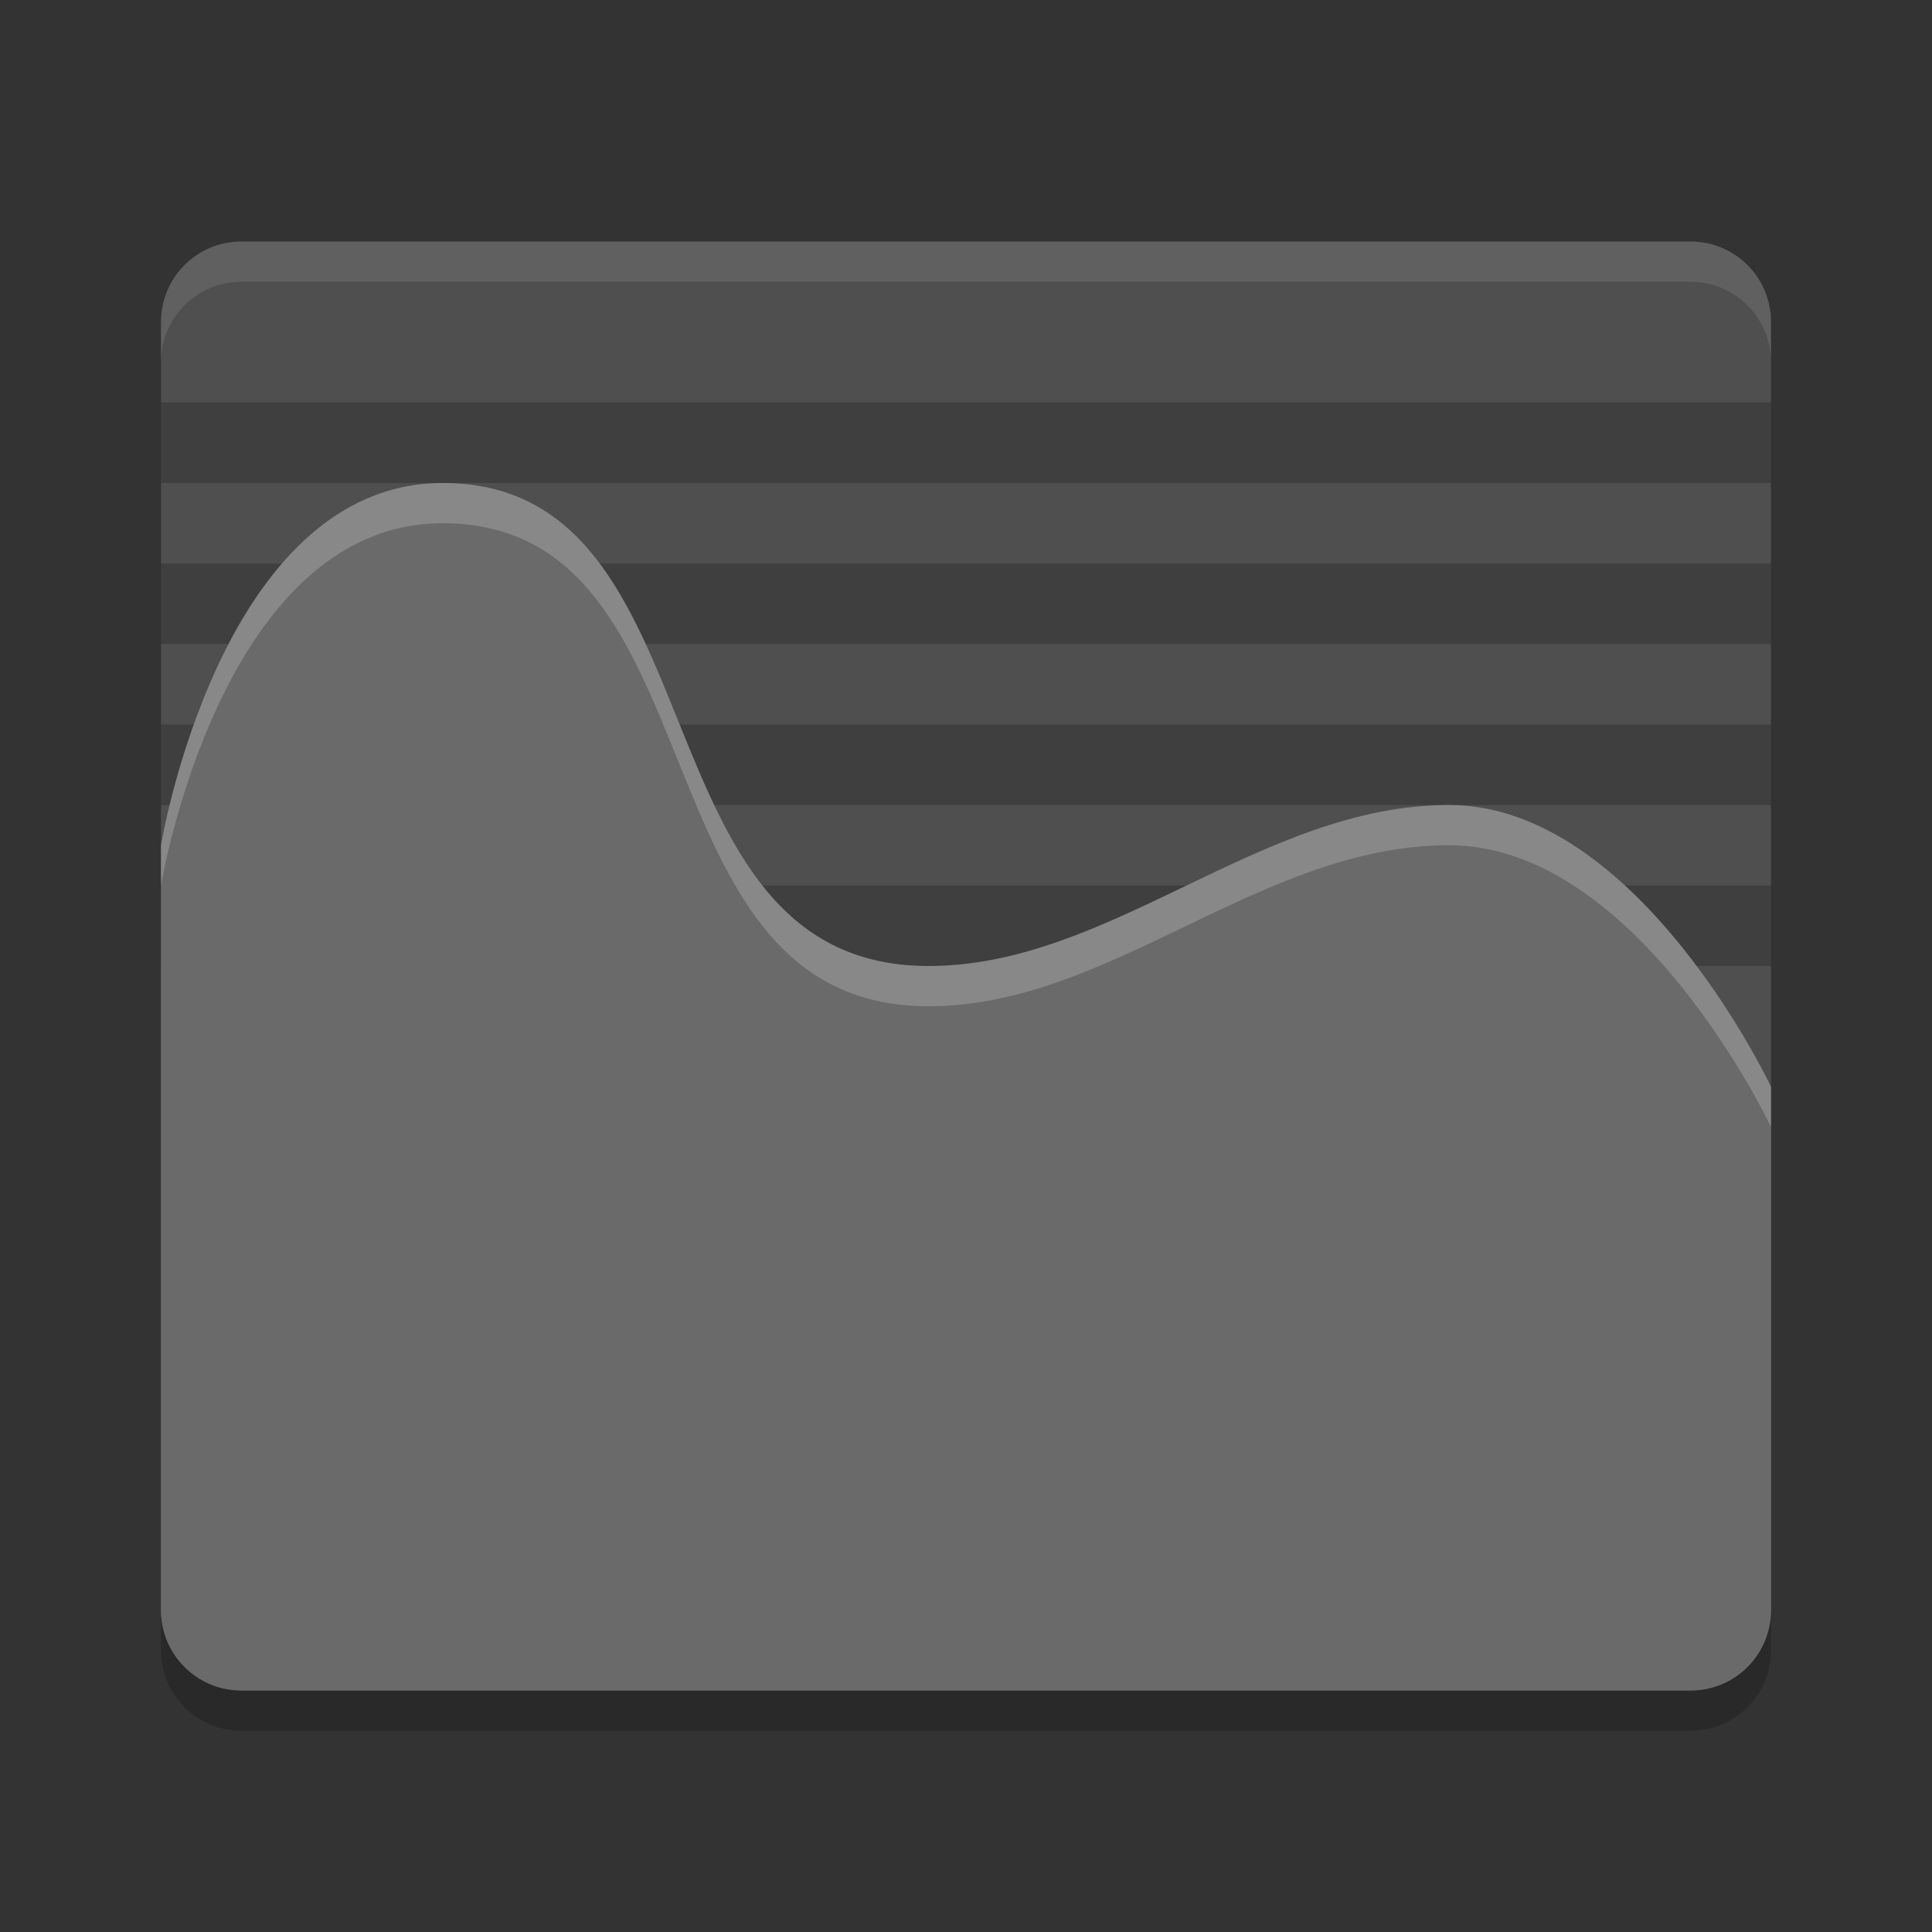 <svg xmlns="http://www.w3.org/2000/svg" width="24" height="24" version="1">
 <rect width="100%" height="100%" fill="#333333" stroke="none"/>
 <path style="opacity:0.2" d="m 3,3.5 c -0.554,0 -1,0.446 -1,1 l 0,12 0,4 c 0,0.554 0.446,1 1,1 l 18,0 c 0.554,0 1,-0.446 1,-1 l 0,-4 0,-12 c 0,-0.554 -0.446,-1 -1,-1 l -18,0 z"/>
 <path style="fill:#4f4f4f" d="M 3,3 C 2.446,3 2,3.446 2,4 l 0,12 0,4 c 0,0.554 0.446,1 1,1 l 18,0 c 0.554,0 1,-0.446 1,-1 L 22,16 22,4 C 22,3.446 21.554,3 21,3 L 3,3 Z"/>
 <rect style="opacity:0.2;stroke:#000000;stroke-width:0;stroke-linejoin:round" width="20" height="1" x="2" y="9"/>
 <rect style="opacity:0.2;stroke:#000000;stroke-width:0;stroke-linejoin:round" width="20" height="1" x="2" y="5"/>
 <rect style="opacity:0.2;stroke:#000000;stroke-width:0;stroke-linejoin:round" width="20" height="1" x="2" y="11"/>
 <rect style="opacity:0.2;stroke:#000000;stroke-width:0;stroke-linejoin:round" width="20" height="1" x="2" y="7"/>
 <path style="fill:#6a6a6a" d="m 5.5,6 c 3.5,0 2.333,5.964 6,6 2.281,0.022 4.147,-2 6.5,-2 2.353,0 4,3.5 4,3.5 v 2.5 4 c 0,0.554 -0.446,1 -1,1 H 3 C 2.446,21 2,20.554 2,20 V 10.5 C 2,10.5 2.74,6 5.5,6 Z"/>
 <path style="opacity:0.1;fill:#ffffff" d="M 3,3 C 2.446,3 2,3.446 2,4 l 0,0.5 c 0,-0.554 0.446,-1 1,-1 l 18,0 c 0.554,0 1,0.446 1,1 L 22,4 C 22,3.446 21.554,3 21,3 L 3,3 Z"/>
 <path style="opacity:0.2;fill:#ffffff" d="m 5.5,6 c 3.5,0 2.333,5.964 6,6 2.281,0.022 4.147,-2 6.5,-2 2.353,0 4,3.5 4,3.5 V 14 c 0,0 -1.647,-3.5 -4,-3.5 -2.353,0 -4.219,2.022 -6.5,2 C 7.833,12.464 9,6.5 5.5,6.5 2.74,6.5 2,11 2,11 V 10.5 C 2,10.5 2.74,6 5.5,6 Z"/>
</svg>
